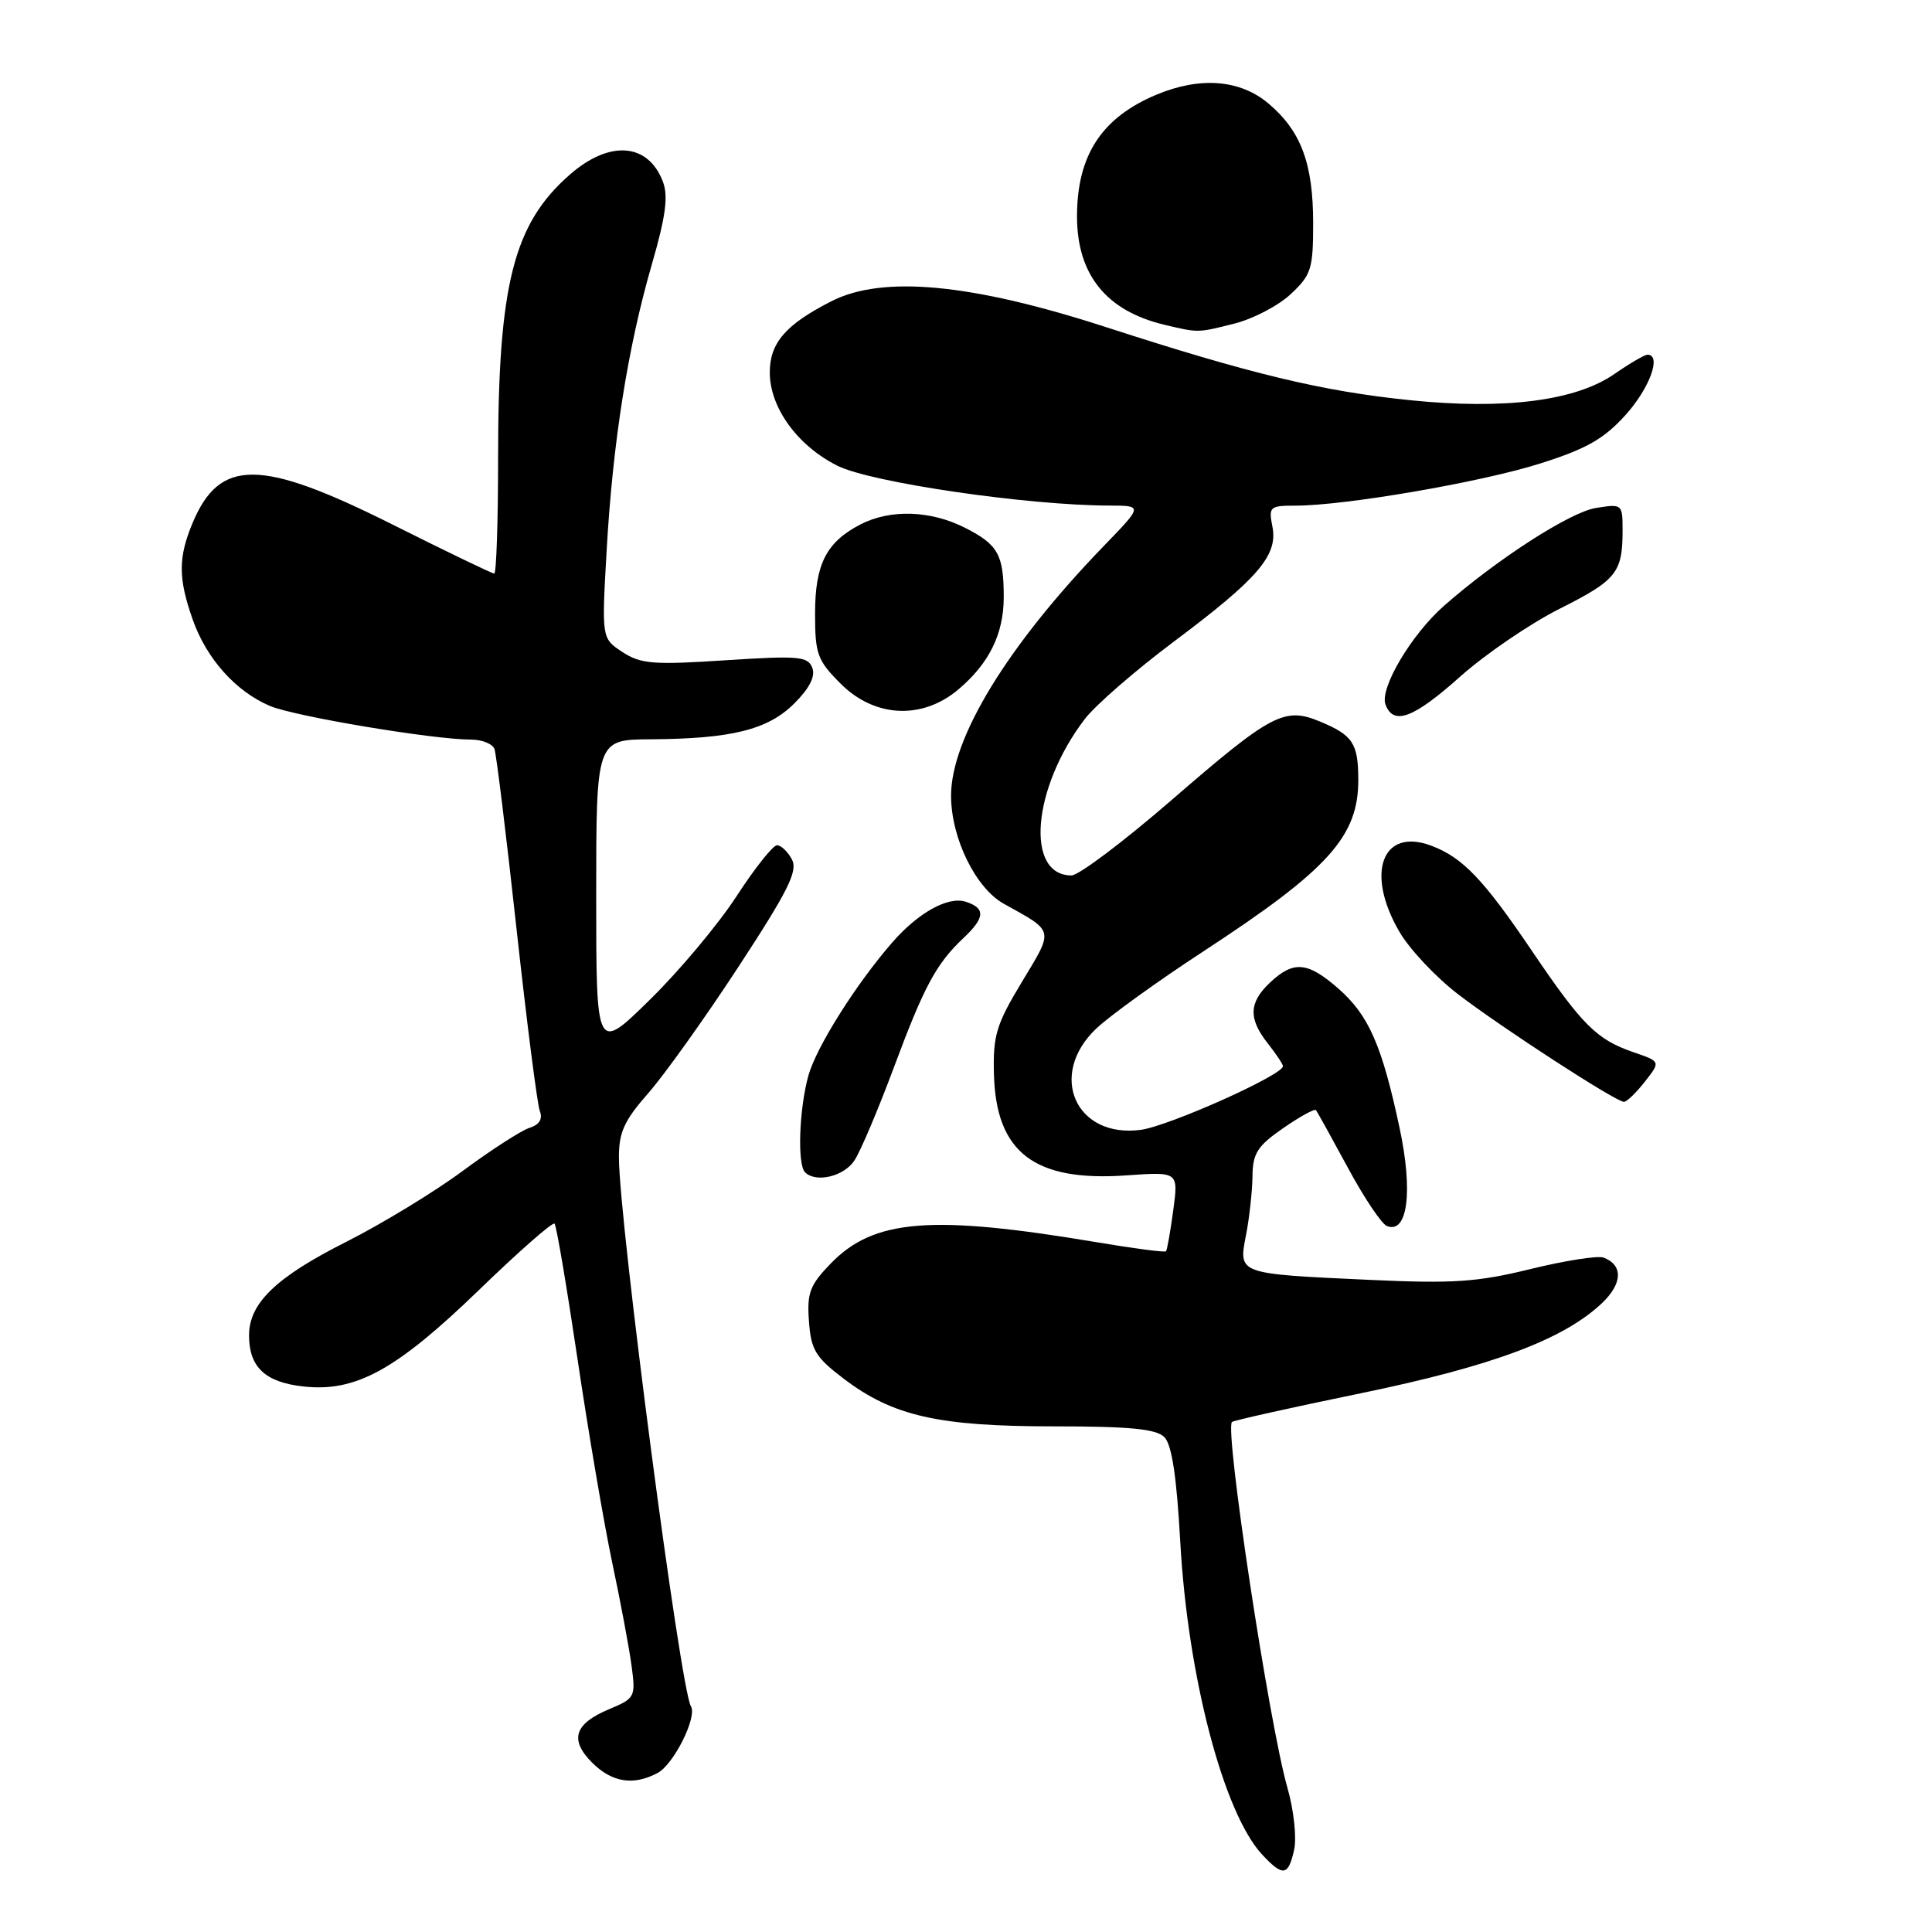<?xml version="1.0" encoding="UTF-8" standalone="no"?>
<!DOCTYPE svg PUBLIC "-//W3C//DTD SVG 1.1//EN" "http://www.w3.org/Graphics/SVG/1.1/DTD/svg11.dtd" >
<svg xmlns="http://www.w3.org/2000/svg" xmlns:xlink="http://www.w3.org/1999/xlink" version="1.1" viewBox="0 0 256 256">
 <g >
 <path fill="currentColor"
d=" M 171.48 245.10 C 171.83 243.49 171.44 239.83 170.58 236.85 C 168.15 228.34 162.25 189.42 163.24 188.42 C 163.45 188.22 171.14 186.50 180.34 184.61 C 197.72 181.02 207.14 177.51 212.24 172.70 C 215.00 170.10 215.10 167.64 212.49 166.64 C 211.75 166.35 207.39 167.03 202.82 168.15 C 195.74 169.89 192.57 170.10 181.50 169.59 C 163.92 168.78 164.10 168.85 165.10 163.67 C 165.55 161.38 165.93 157.87 165.96 155.89 C 165.99 152.82 166.61 151.85 170.02 149.49 C 172.23 147.96 174.19 146.88 174.37 147.10 C 174.55 147.32 176.45 150.76 178.60 154.73 C 180.74 158.71 183.08 162.19 183.78 162.46 C 186.52 163.53 187.25 157.90 185.46 149.50 C 183.12 138.52 181.37 134.53 177.36 131.01 C 173.28 127.43 171.42 127.26 168.31 130.17 C 165.47 132.84 165.39 134.96 168.00 138.27 C 169.10 139.67 170.00 141.02 170.00 141.27 C 170.00 142.45 154.91 149.20 151.16 149.71 C 142.52 150.86 138.80 142.43 145.25 136.30 C 147.04 134.60 153.45 129.98 159.50 126.03 C 176.04 115.22 180.01 110.82 179.98 103.30 C 179.97 98.52 179.26 97.43 175.01 95.65 C 170.20 93.62 168.54 94.50 155.23 106.02 C 148.89 111.51 142.93 116.00 141.98 116.00 C 135.80 116.00 136.78 104.40 143.73 95.29 C 145.12 93.46 150.43 88.85 155.51 85.04 C 166.73 76.65 169.36 73.57 168.60 69.77 C 168.08 67.15 168.25 67.00 171.65 67.00 C 178.22 67.00 196.19 63.91 204.04 61.43 C 210.21 59.48 212.52 58.17 215.39 54.99 C 218.59 51.45 220.21 47.00 218.30 47.00 C 217.92 47.00 215.95 48.15 213.91 49.56 C 208.78 53.12 199.38 54.32 186.76 53.02 C 175.15 51.83 165.69 49.55 146.50 43.33 C 128.70 37.56 116.95 36.45 110.16 39.92 C 104.11 43.00 102.00 45.44 102.00 49.35 C 102.00 54.02 105.69 59.09 111.00 61.73 C 115.45 63.94 136.15 66.97 146.97 66.99 C 151.43 67.00 151.43 67.00 146.35 72.25 C 133.52 85.50 125.98 97.82 126.02 105.50 C 126.05 111.11 129.29 117.70 133.04 119.77 C 139.76 123.50 139.66 123.06 135.42 130.09 C 132.01 135.73 131.57 137.20 131.70 142.31 C 131.97 152.74 137.07 156.62 149.32 155.74 C 156.15 155.26 156.15 155.26 155.46 160.38 C 155.08 163.20 154.65 165.64 154.50 165.80 C 154.35 165.97 150.24 165.43 145.37 164.61 C 123.39 160.92 115.79 161.52 110.07 167.43 C 107.31 170.28 106.91 171.32 107.19 175.07 C 107.46 178.85 108.05 179.84 111.79 182.68 C 118.30 187.63 124.33 189.00 139.61 189.00 C 149.72 189.00 153.19 189.34 154.28 190.42 C 155.27 191.41 155.91 195.63 156.39 204.28 C 157.38 222.14 162.13 240.26 167.25 245.75 C 170.00 248.70 170.71 248.59 171.48 245.10 Z  M 87.15 234.92 C 89.28 233.78 92.42 227.49 91.55 226.09 C 90.16 223.84 82.04 161.96 82.01 153.39 C 82.00 150.03 82.71 148.48 85.89 144.86 C 88.03 142.43 93.42 134.88 97.86 128.09 C 104.46 118.00 105.75 115.40 104.93 113.87 C 104.38 112.84 103.49 112.00 102.96 112.00 C 102.42 112.00 100.01 115.04 97.60 118.75 C 95.19 122.46 90.02 128.64 86.11 132.47 C 79.00 139.45 79.00 139.45 79.00 118.72 C 79.00 98.00 79.00 98.00 86.25 97.96 C 96.97 97.89 101.77 96.69 105.26 93.20 C 107.28 91.18 108.07 89.61 107.63 88.48 C 107.05 86.97 105.81 86.86 96.11 87.49 C 86.56 88.12 84.91 87.98 82.48 86.40 C 79.72 84.59 79.72 84.59 80.38 72.99 C 81.19 58.68 83.18 46.06 86.37 35.04 C 88.21 28.68 88.57 26.00 87.84 24.08 C 85.88 18.91 80.75 18.53 75.48 23.16 C 68.03 29.69 66.00 37.75 66.00 60.68 C 66.00 69.11 65.77 76.00 65.49 76.00 C 65.20 76.00 59.13 73.07 52.00 69.50 C 34.51 60.74 29.11 60.70 25.51 69.32 C 23.60 73.89 23.61 76.64 25.54 82.11 C 27.37 87.30 31.26 91.64 35.79 93.55 C 39.08 94.93 57.42 98.00 62.41 98.00 C 63.87 98.00 65.27 98.56 65.52 99.25 C 65.77 99.94 67.08 110.65 68.44 123.06 C 69.80 135.46 71.19 146.33 71.53 147.22 C 71.94 148.28 71.47 149.03 70.15 149.45 C 69.06 149.80 65.09 152.36 61.33 155.14 C 57.57 157.93 50.61 162.16 45.86 164.56 C 36.58 169.23 33.00 172.68 33.00 176.94 C 33.00 181.14 35.12 183.15 40.16 183.71 C 47.12 184.50 52.49 181.55 63.49 170.91 C 68.73 165.84 73.22 161.89 73.48 162.14 C 73.73 162.39 75.09 170.45 76.52 180.05 C 77.94 189.65 80.01 201.78 81.11 207.00 C 82.22 212.22 83.38 218.41 83.69 220.75 C 84.24 224.85 84.14 225.04 80.75 226.46 C 76.10 228.40 75.42 230.51 78.46 233.56 C 81.10 236.19 83.94 236.64 87.15 234.92 Z  M 113.23 153.75 C 114.04 152.51 116.37 147.00 118.42 141.50 C 122.44 130.70 124.05 127.70 127.66 124.30 C 130.54 121.59 130.61 120.33 127.95 119.48 C 125.61 118.74 121.66 120.94 118.22 124.89 C 113.41 130.42 108.16 138.75 107.11 142.54 C 105.89 146.94 105.63 154.30 106.67 155.33 C 108.11 156.78 111.85 155.88 113.23 153.75 Z  M 217.95 143.33 C 220.05 140.66 220.05 140.66 216.46 139.43 C 211.55 137.74 209.66 135.85 202.99 126.00 C 196.57 116.51 193.81 113.63 189.68 112.07 C 183.14 109.59 180.87 115.69 185.45 123.50 C 186.79 125.80 190.28 129.50 193.20 131.74 C 199.07 136.24 214.12 146.00 215.18 146.00 C 215.55 146.00 216.80 144.80 217.95 143.33 Z  M 193.51 89.63 C 196.82 86.68 202.72 82.65 206.63 80.68 C 214.20 76.88 215.00 75.88 215.00 70.29 C 215.00 66.78 214.96 66.75 211.45 67.31 C 208.03 67.87 198.40 74.07 191.34 80.27 C 187.00 84.09 182.77 91.23 183.59 93.37 C 184.66 96.17 187.29 95.18 193.51 89.63 Z  M 126.96 91.38 C 131.06 87.93 133.00 84.00 133.00 79.13 C 133.00 73.51 132.26 72.17 127.92 69.96 C 123.34 67.62 117.98 67.44 114.01 69.49 C 109.48 71.84 108.00 74.76 108.00 81.32 C 108.00 86.67 108.30 87.50 111.40 90.60 C 115.89 95.09 122.18 95.40 126.96 91.38 Z  M 163.59 42.87 C 166.05 42.25 169.40 40.50 171.03 38.97 C 173.75 36.43 174.00 35.63 174.00 29.57 C 174.00 21.65 172.39 17.35 168.06 13.70 C 164.31 10.54 159.02 10.13 153.25 12.54 C 145.98 15.58 142.71 20.57 142.71 28.68 C 142.71 36.39 146.59 41.20 154.28 43.03 C 158.84 44.11 158.65 44.12 163.59 42.87 Z "/>
</g>
</svg>